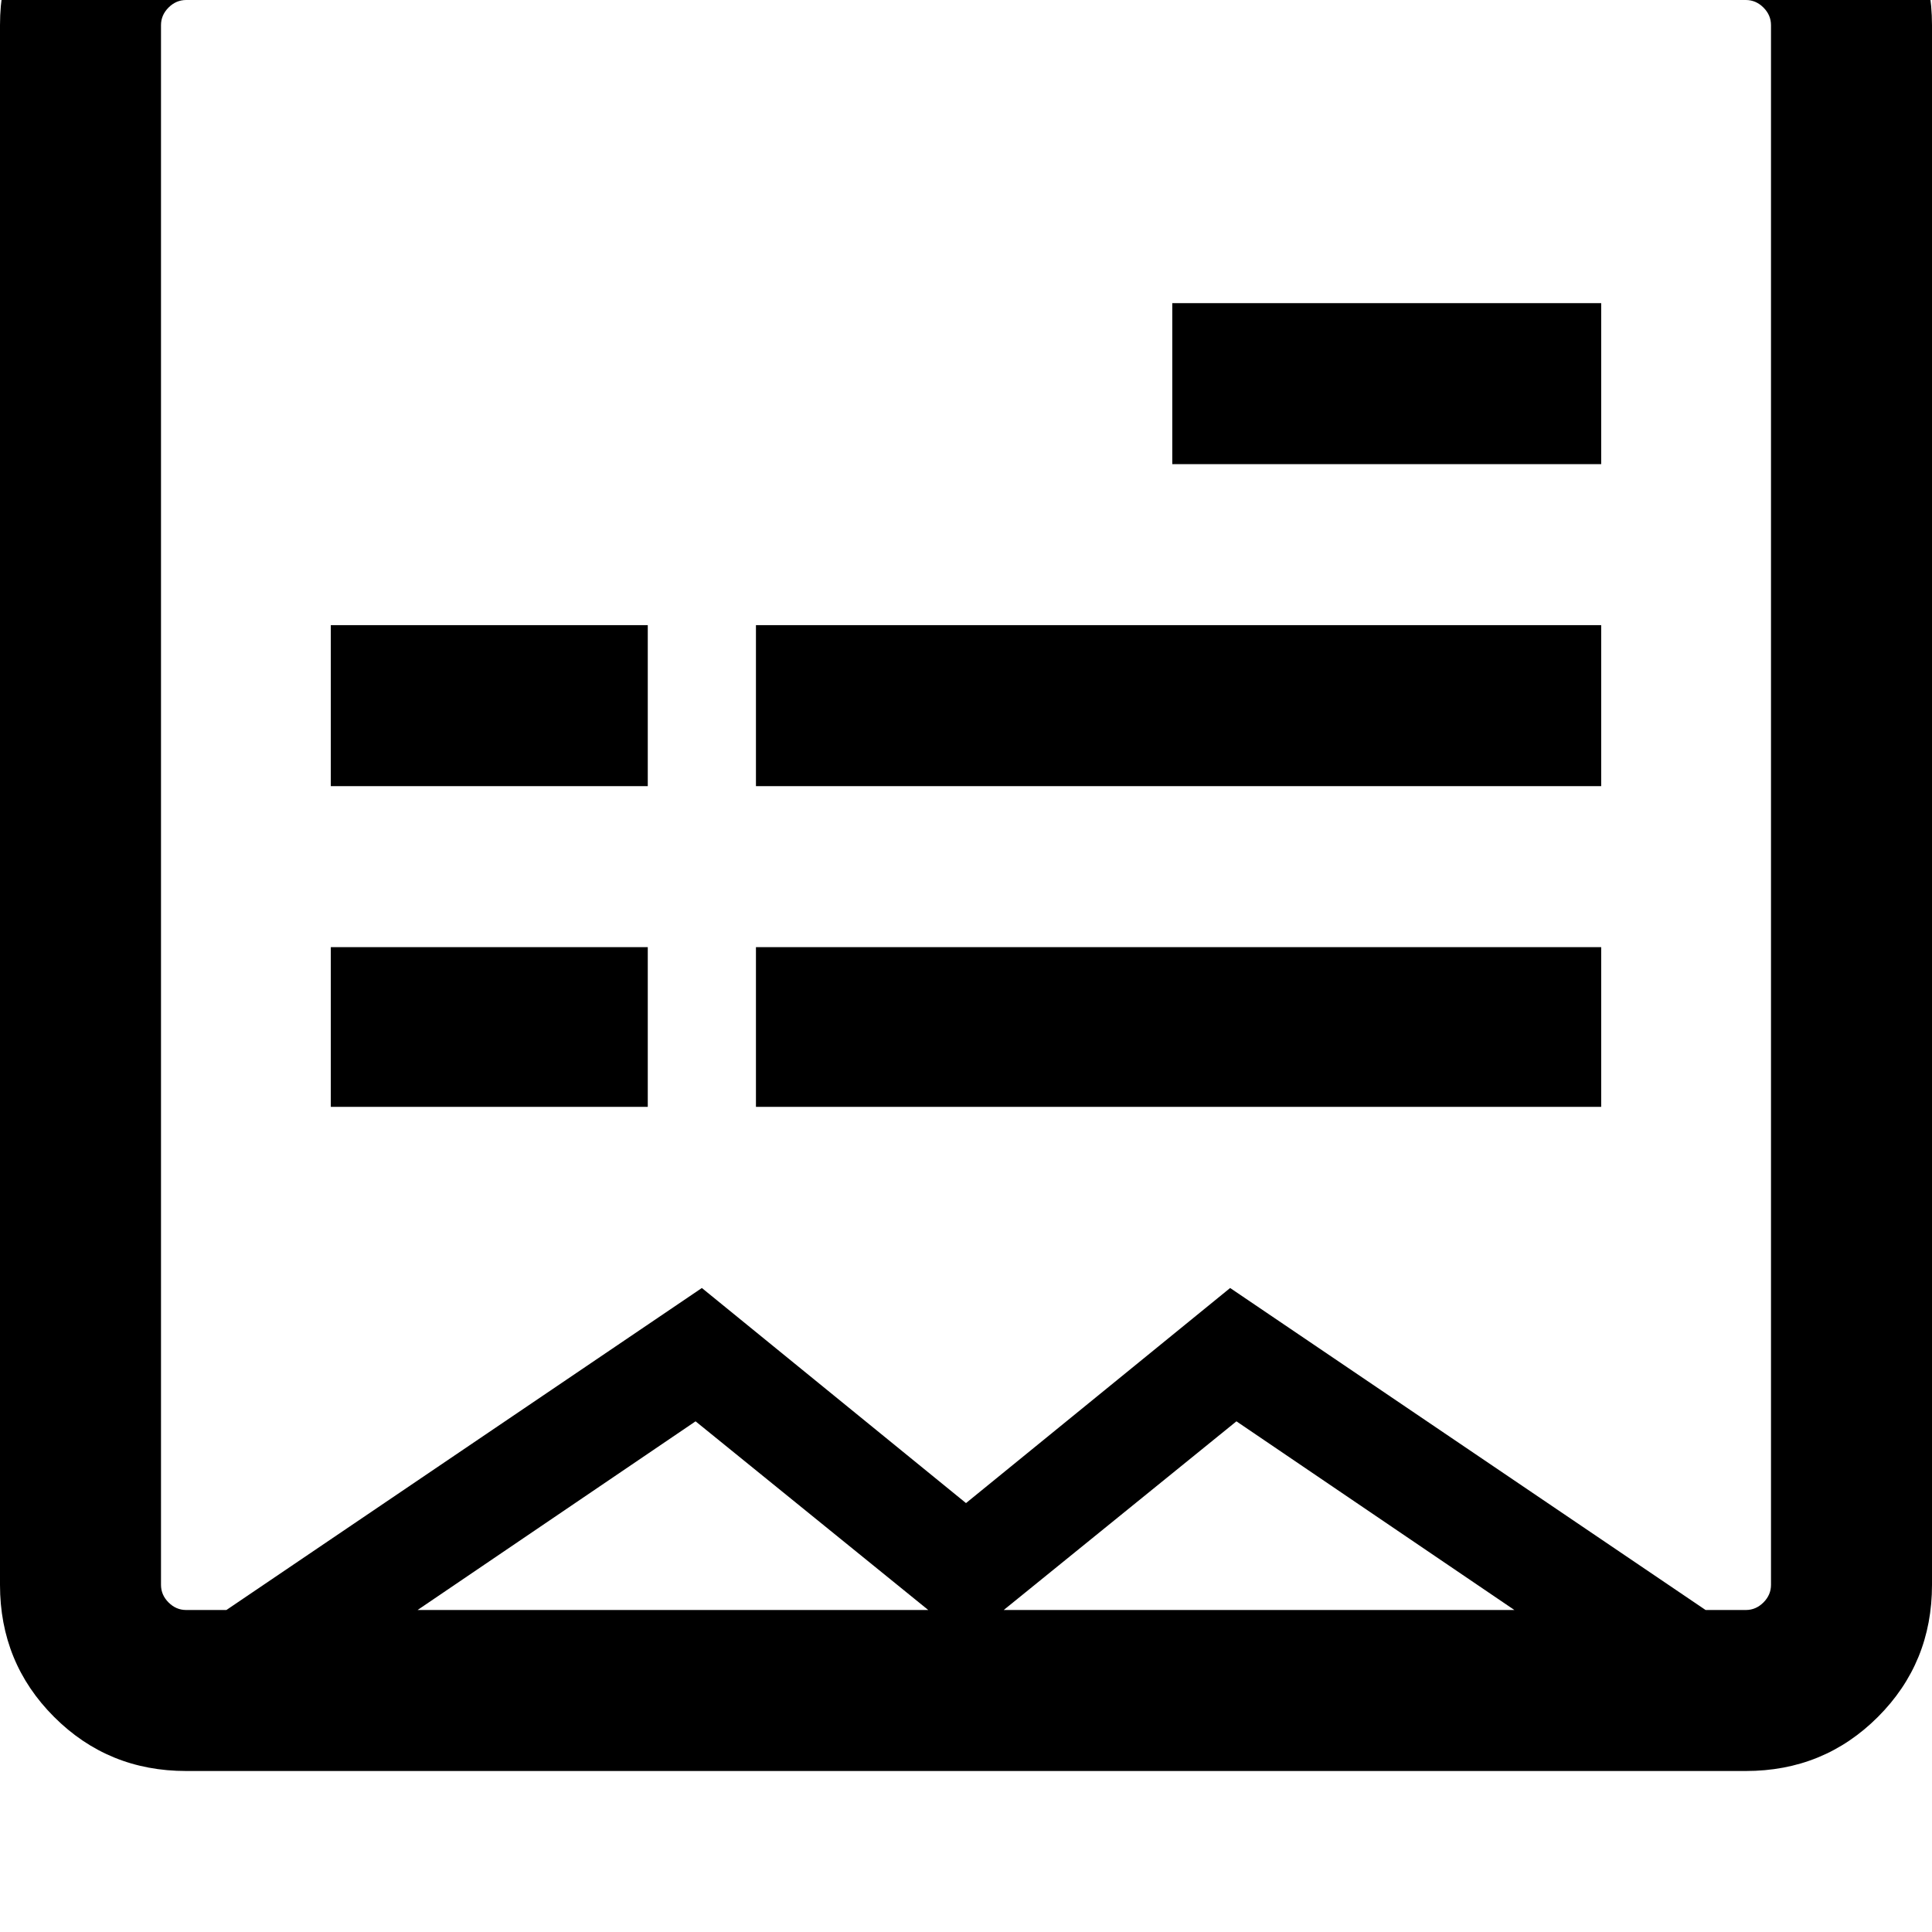 <svg width="64" height="64" viewBox="0 0 1536 1536" xmlns="http://www.w3.org/2000/svg"><path d="M515 625V497H263v128h252zm0 255V753H263v127h252zm758-511V241H932v128h341zm0 256V497H601v128h672zm0 255V753H601v127h672zm135-860v1240q0 8-6 14t-14 6h-32l-378-256-210 171-210-171-378 256h-32q-8 0-14-6t-6-14V20q0-8 6-14t14-6h1240q8 0 14 6t6 14zM553 1130l185 150H332zm430 0l221 150H798zm553 130V20q0-62-43-105t-105-43H148q-62 0-105 43T0 20v1240q0 62 43 105t105 43h1240q62 0 105-43t43-105z"/></svg>